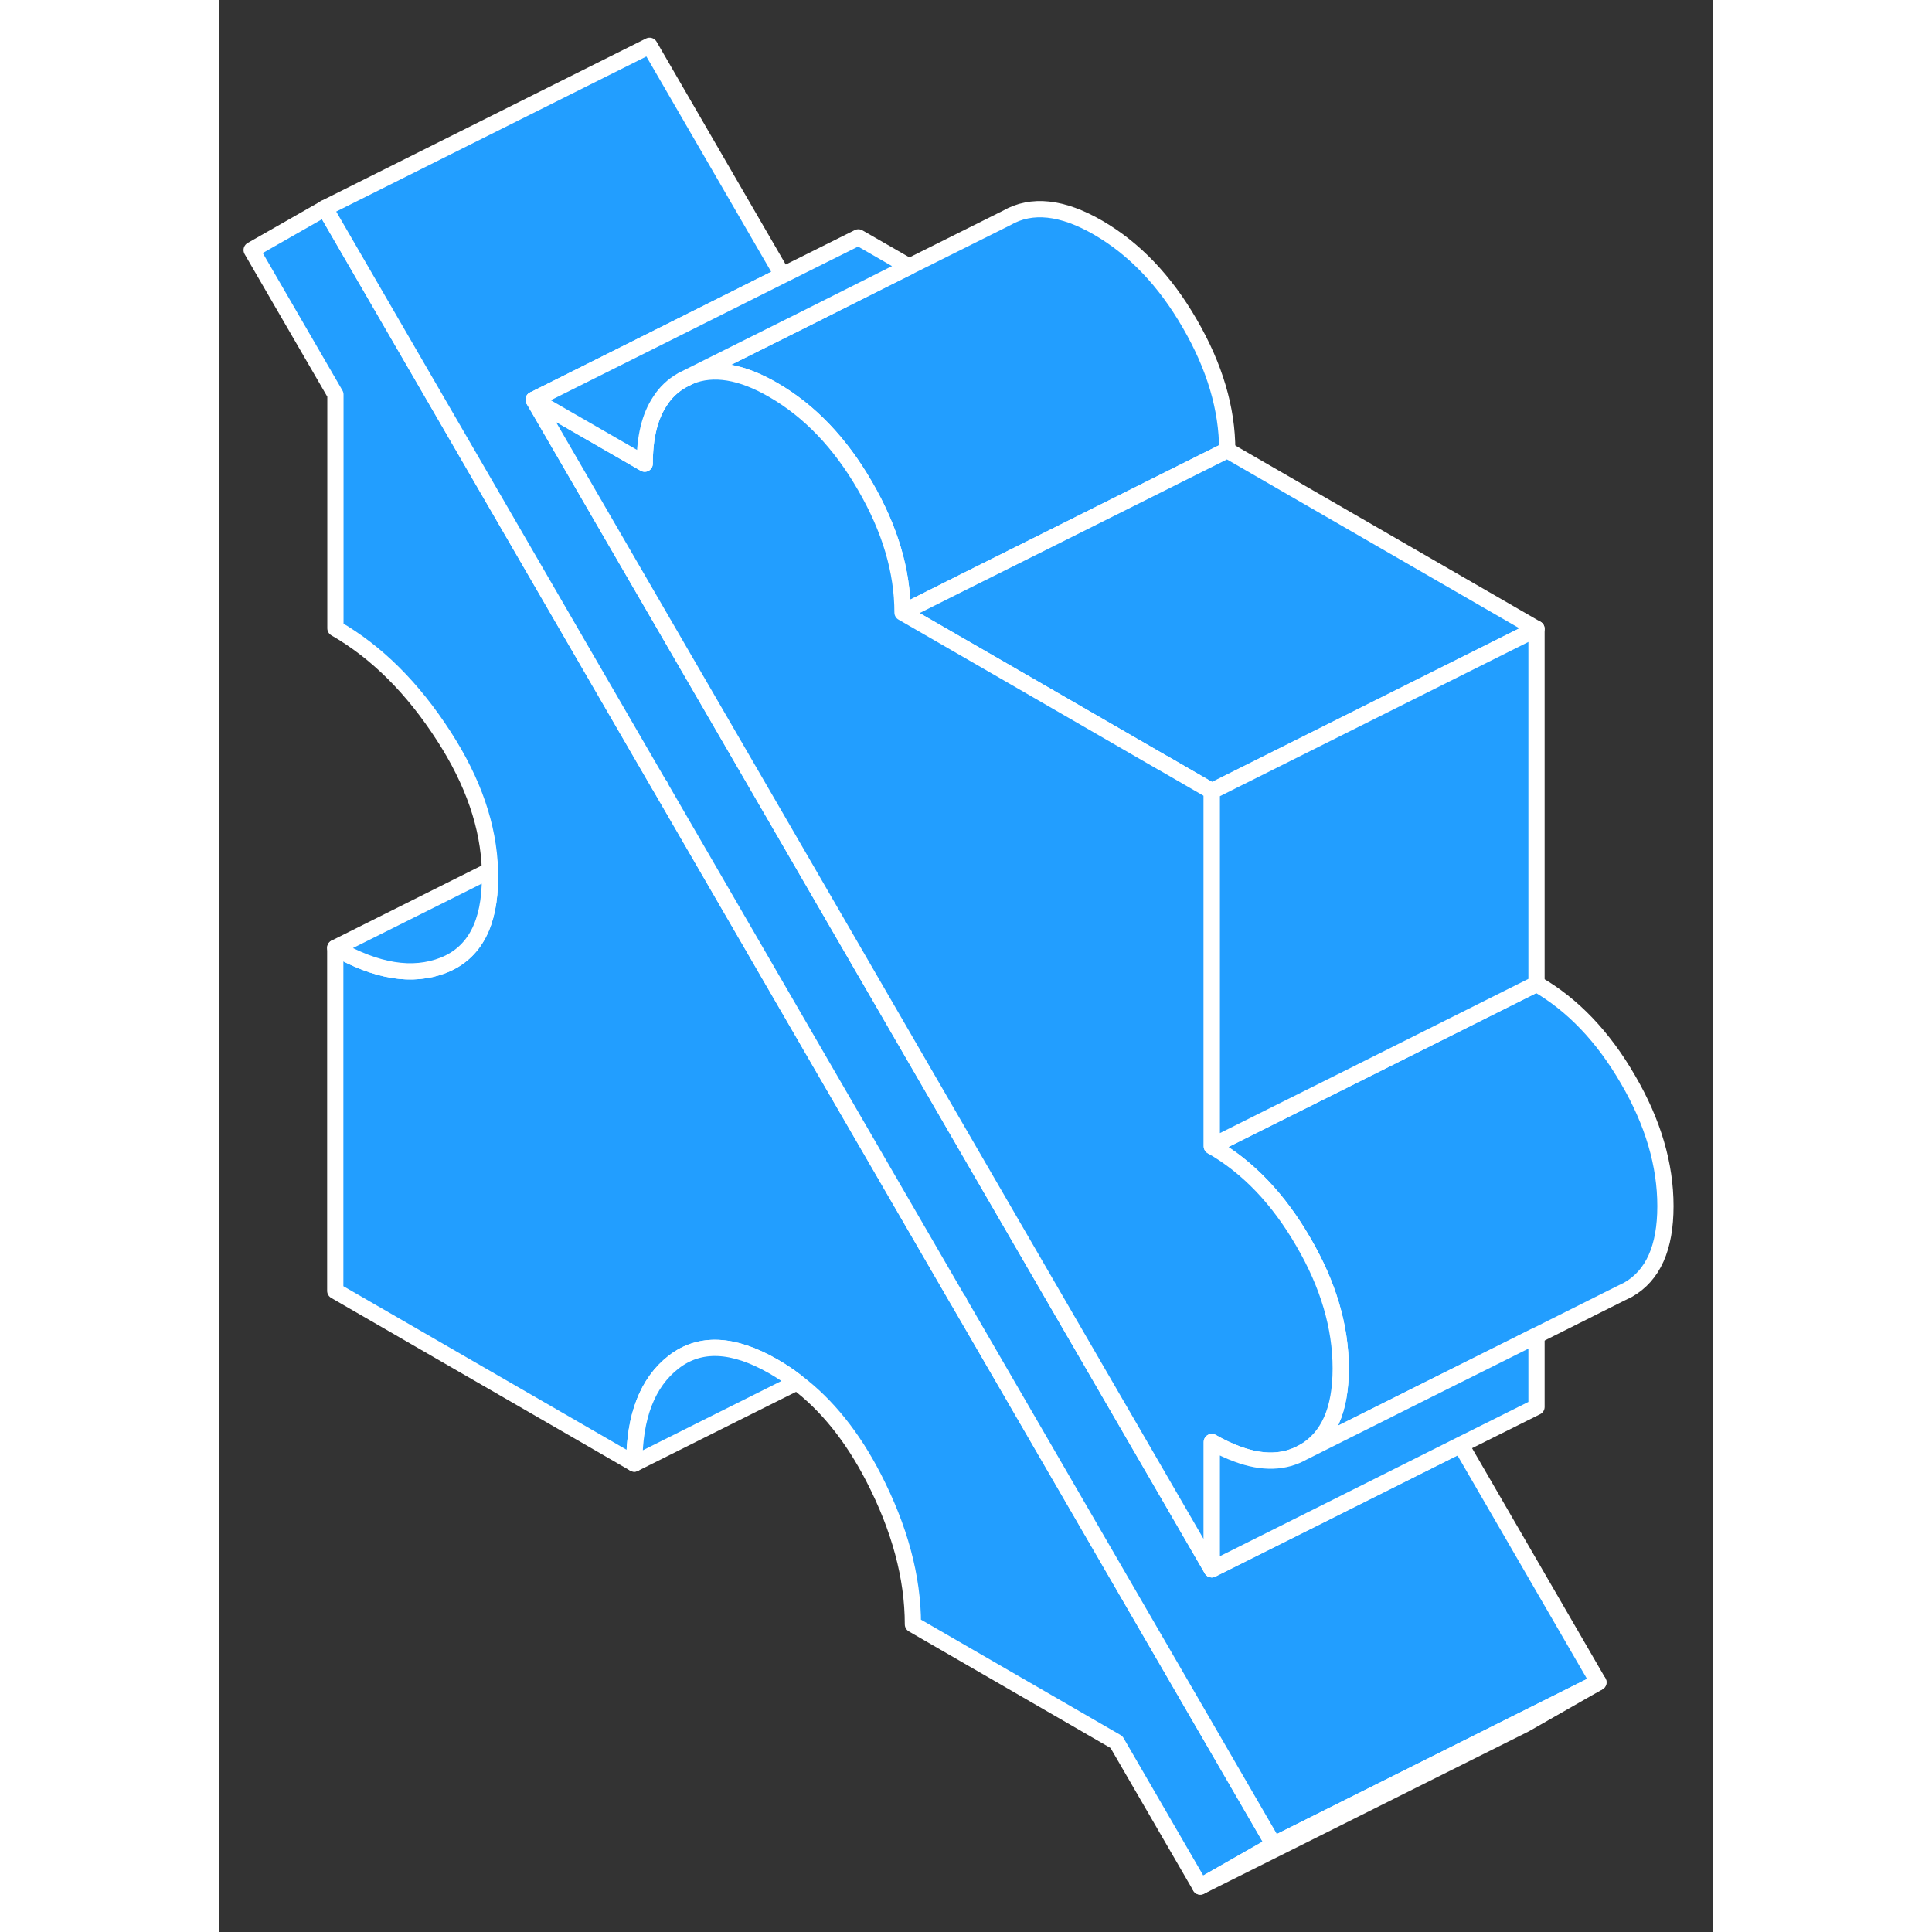 <svg width="48" height="48" viewBox="0 0 92 119" fill="#229EFF" xmlns="http://www.w3.org/2000/svg" stroke-width="1px" stroke-linecap="round" stroke-linejoin="round"><rect x="0" y="0" width="92" height="119" fill="#333333" stroke="none"/><path d="M64.95 113.621L60.43 116.201L55.27 107.301L42.73 100.051C42.73 97.141 41.91 94.121 40.3 91.001C39.01 88.501 37.44 86.541 35.59 85.141C35.13 84.781 34.65 84.461 34.15 84.171C31.66 82.741 29.61 82.641 27.99 83.9C26.38 85.15 25.57 87.24 25.57 90.15L7.15 79.511V58.381C9.69 59.841 11.91 60.2 13.82 59.45C15.73 58.691 16.68 56.891 16.68 54.041C16.68 53.901 16.68 53.761 16.68 53.62C16.6 50.901 15.65 48.141 13.83 45.331C11.92 42.371 9.7 40.16 7.16 38.7V24.301L2 15.401L6.52 12.821L27.14 48.391L27.16 48.42L45.54 80.131L45.56 80.161L64.96 113.621H64.95Z" stroke="white" stroke-linejoin="round"/><path d="M62.09 27.73L50.37 33.59L45.7 35.92L42.09 37.73C42.09 35.181 41.32 32.581 39.78 29.93C38.25 27.28 36.37 25.32 34.15 24.03C32.16 22.87 30.43 22.59 28.99 23.18L36.22 19.57L40.88 17.23L42.5 16.421L48.51 13.421C50.04 12.54 51.93 12.741 54.15 14.03C56.37 15.32 58.25 17.28 59.78 19.93C61.32 22.581 62.09 25.18 62.09 27.73Z" stroke="white" stroke-linejoin="round"/><path d="M81.14 38.731L61.14 48.731L58.15 47.001H58.14L49.09 41.771L42.09 37.731L45.7 35.921L50.37 33.591L62.09 27.731L81.14 38.731Z" stroke="white" stroke-linejoin="round"/><path d="M89.08 74.291C89.08 76.851 88.32 78.561 86.78 79.441L86.31 79.671L81.14 82.261L79.16 83.251L74.49 85.581L66.78 89.441C68.32 88.561 69.08 86.851 69.08 84.291C69.08 81.731 68.32 79.141 66.78 76.501C65.25 73.851 63.37 71.881 61.14 70.601L64.76 68.791L69.43 66.461L81.14 60.601C83.37 61.881 85.25 63.851 86.78 66.501C88.32 69.141 89.08 71.741 89.08 74.291Z" stroke="white" stroke-linejoin="round"/><path d="M84.95 103.621L80.29 105.951L64.95 113.621L45.55 80.161L45.57 80.151L45.53 80.131L27.15 48.42V48.381L27.13 48.391L6.51 12.821L26.51 2.821L34.7 16.951L27.15 20.73L19.37 24.62L33.78 49.461L47.96 73.931L61.14 96.661L68.12 93.171L76.47 88.99L84.95 103.621Z" stroke="white" stroke-linejoin="round"/><path d="M84.95 103.621L80.43 106.201L60.43 116.201L64.95 113.621L80.29 105.951L84.95 103.621Z" stroke="white" stroke-linejoin="round"/><path d="M69.08 84.291C69.08 86.851 68.32 88.561 66.78 89.441C65.62 90.101 64.27 90.141 62.71 89.561C62.21 89.38 61.68 89.131 61.14 88.821V96.661L47.96 73.931L33.78 49.461L19.37 24.62L26.21 28.561C26.21 26.941 26.52 25.651 27.15 24.711C27.49 24.171 27.95 23.741 28.51 23.421L28.99 23.181C30.43 22.591 32.16 22.871 34.15 24.031C36.37 25.321 38.25 27.281 39.78 29.931C41.32 32.581 42.09 35.181 42.09 37.73L49.09 41.771L58.14 47.001H58.15L61.14 48.73V70.601C63.37 71.881 65.25 73.851 66.78 76.501C68.32 79.141 69.08 81.741 69.08 84.291Z" stroke="white" stroke-linejoin="round"/><path d="M81.14 38.731V60.601L69.43 66.461L64.76 68.791L61.14 70.601V48.731L81.14 38.731Z" stroke="white" stroke-linejoin="round"/><path d="M81.14 82.26V86.66L76.47 88.99L68.12 93.171L61.14 96.66V88.82C61.68 89.13 62.21 89.38 62.71 89.561C64.27 90.141 65.62 90.1 66.78 89.441L74.49 85.581L79.16 83.251L81.14 82.26Z" stroke="white" stroke-linejoin="round"/><path d="M42.5 16.421L40.88 17.231L36.22 19.571L28.99 23.181L28.51 23.421C27.95 23.741 27.49 24.171 27.15 24.711C26.52 25.651 26.21 26.941 26.21 28.561L19.37 24.621L27.15 20.731L34.7 16.951L39.37 14.621L42.5 16.421Z" stroke="white" stroke-linejoin="round"/><path d="M16.68 54.041C16.68 56.891 15.73 58.691 13.82 59.451C11.91 60.201 9.69 59.841 7.15 58.381L16.67 53.621C16.67 53.761 16.67 53.901 16.67 54.041H16.68Z" stroke="white" stroke-linejoin="round"/><path d="M35.59 85.141L25.57 90.15C25.57 87.24 26.38 85.15 27.99 83.9C29.61 82.641 31.66 82.74 34.15 84.171C34.65 84.46 35.13 84.781 35.59 85.141Z" stroke="white" stroke-linejoin="round"/></svg>